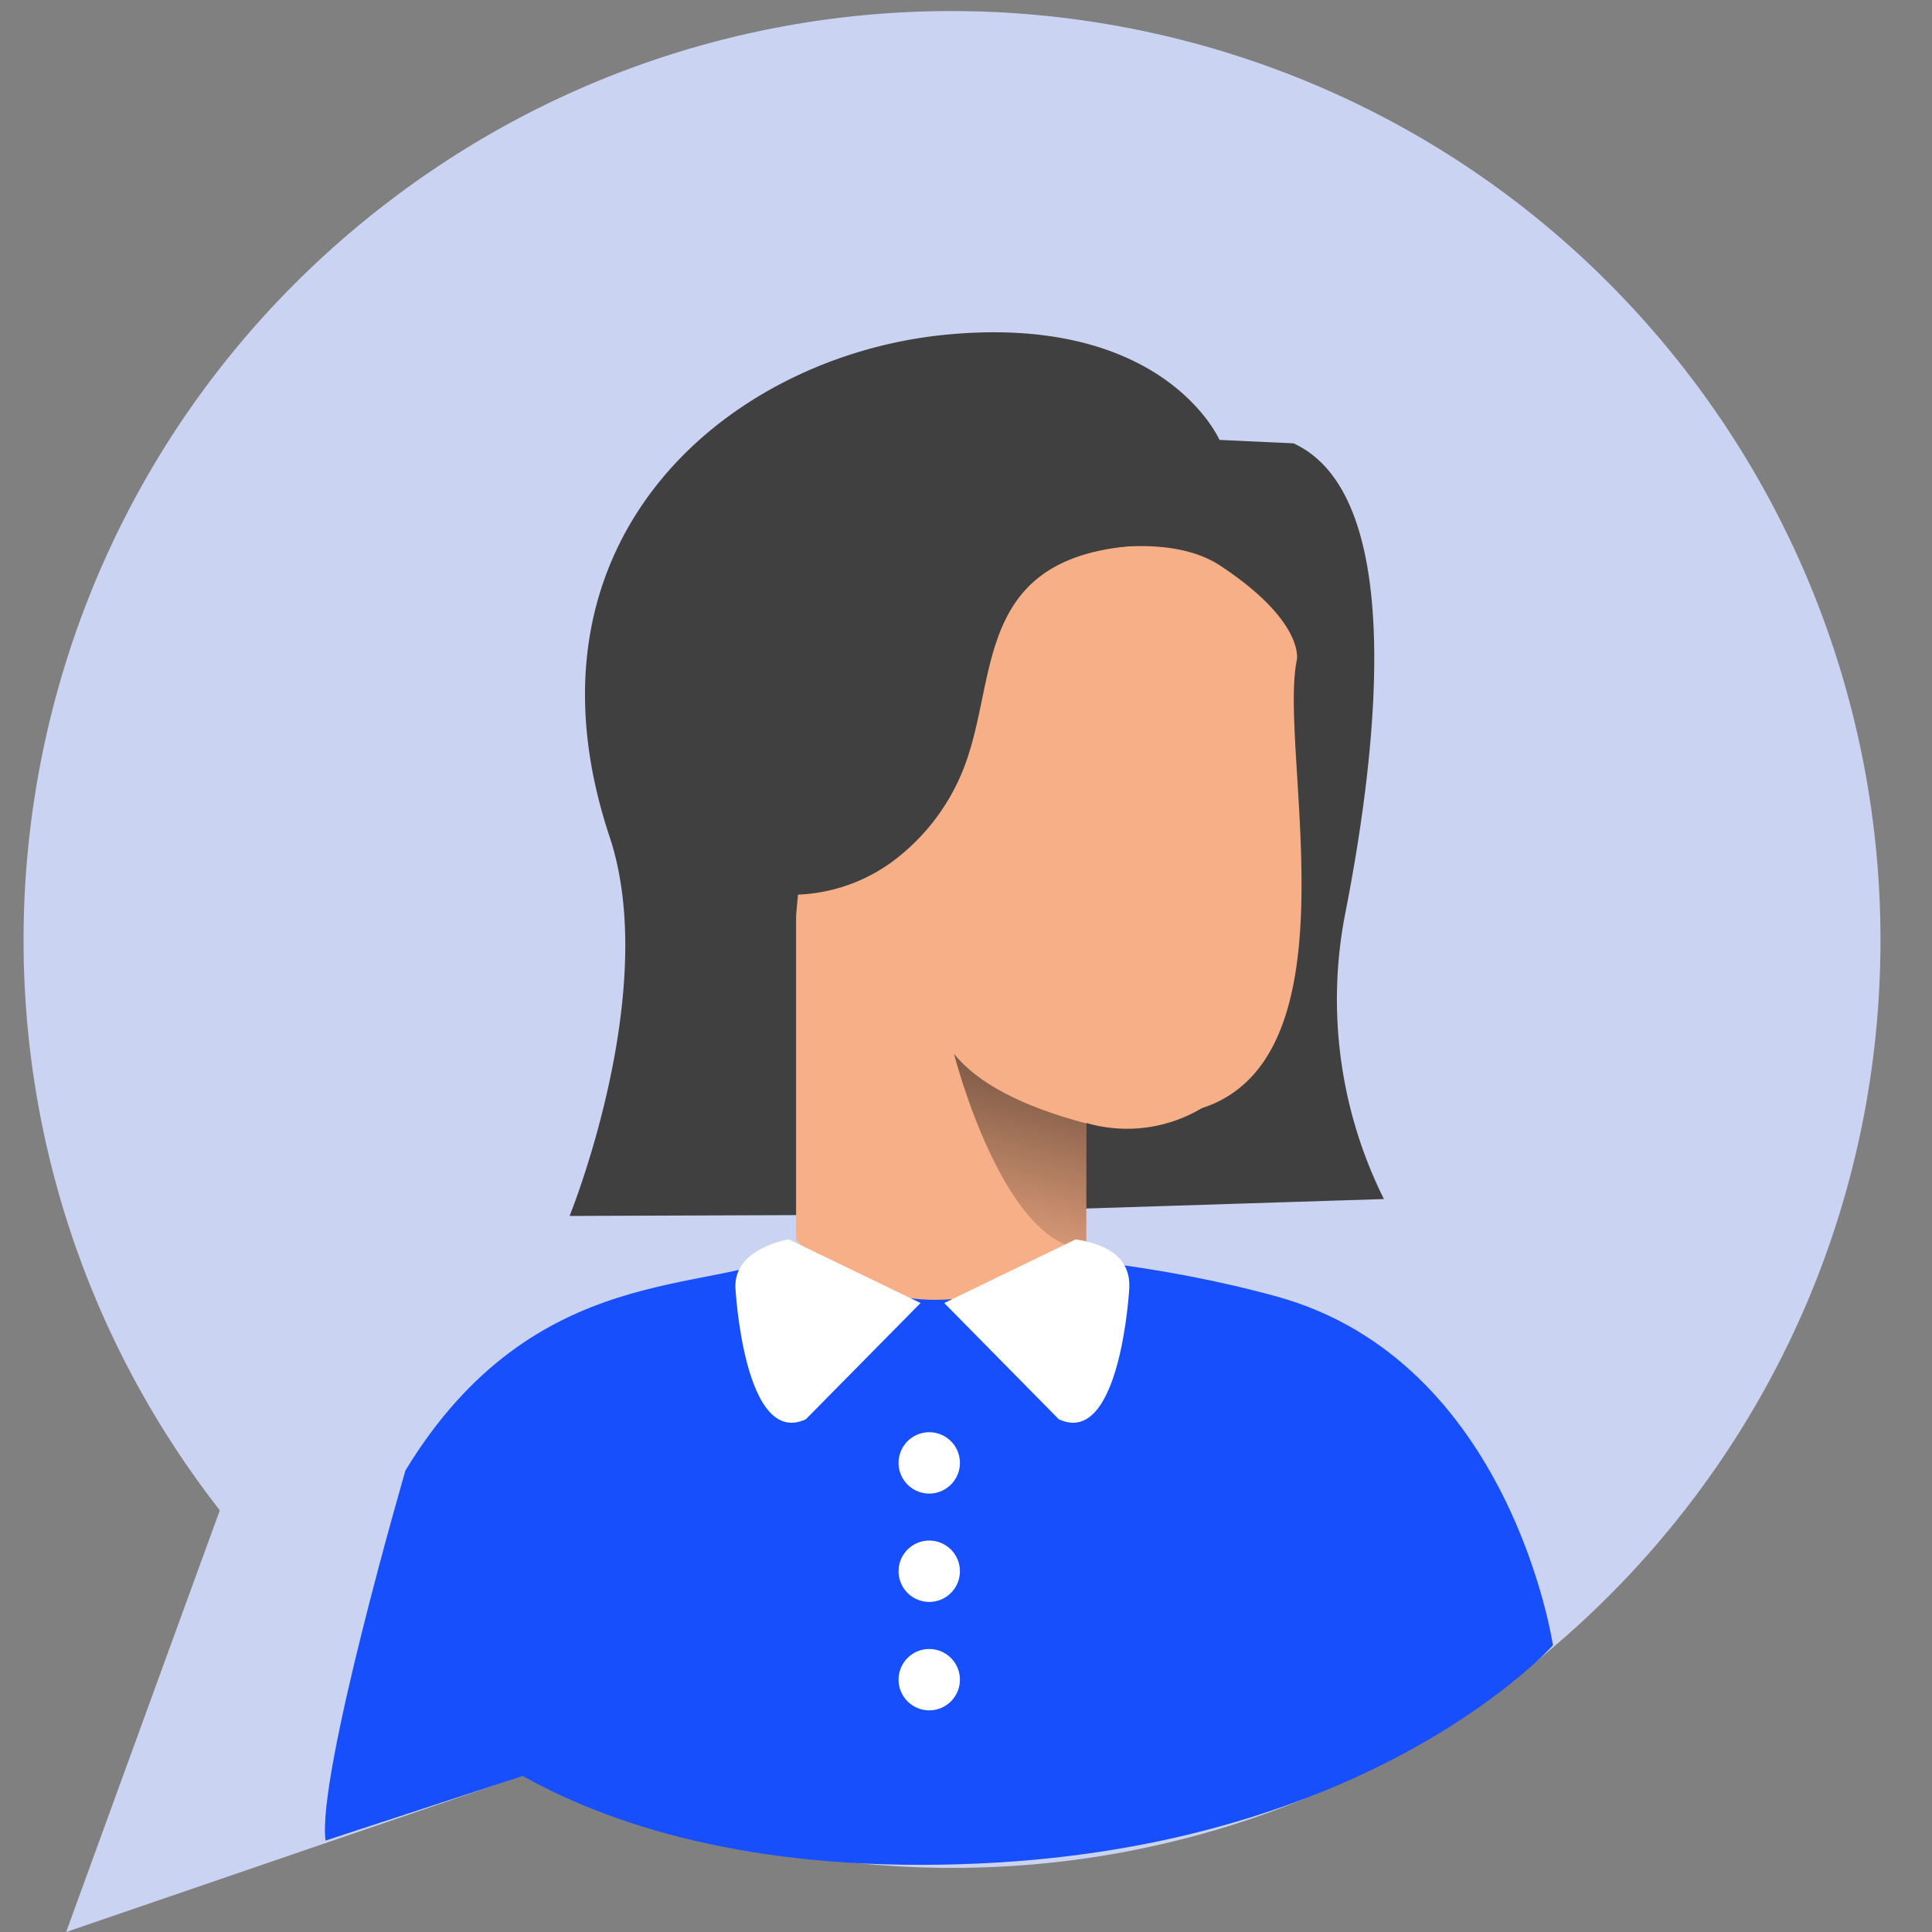 <svg xmlns="http://www.w3.org/2000/svg" xmlns:xlink="http://www.w3.org/1999/xlink" width="640" height="640">
  <rect width="100%" height="100%" fill="#808080" stroke="none"/>
  <defs>
    <path d="M160.42 576.84l12.56 11.39A898605.3 898605.3 0 0 0 21.91 640c30.53-83.82 47.52-130.39 50.91-139.68-104.44-133.96-80.49-327.2 53.47-431.64 133.95-104.44 327.23-80.49 431.64 53.46a307.66 307.66 0 0 1 65 189.03c.16 169.91-137.62 307.62-307.53 307.59a307.52 307.52 0 0 1-154.98-41.92z" id="a"/>
    <path d="M160.42 576.84l12.56 11.39A898605.3 898605.3 0 0 0 21.91 640c30.53-83.82 47.52-130.39 50.91-139.68-104.44-133.96-80.49-327.2 53.47-431.64 133.95-104.44 327.23-80.49 431.64 53.46a307.66 307.66 0 0 1 65 189.03c.16 169.91-137.62 307.62-307.53 307.59a307.52 307.52 0 0 1-154.98-41.92z" id="b"/>
    <path d="M107.85 609.71c6.52-2.15 58.79-19.27 65.32-21.39 32.56 18.19 81.47 32.13 151.04 28.99 131.15-5.84 190.22-72.3 190.22-72.3s-13.88-94.13-91.48-115.52c-77.6-21.39-161.1-14.71-161.1-14.71-25.49 14.46-84.56 1.72-127.53 72.3 0 0-29.43 101.15-26.47 122.63z" id="c"/>
    <path d="M107.85 609.71c6.52-2.15 58.79-19.27 65.32-21.39 32.56 18.19 81.47 32.13 151.04 28.99 131.15-5.84 190.22-72.3 190.22-72.3s-13.88-94.13-91.48-115.52c-77.6-21.39-161.1-14.71-161.1-14.71-25.49 14.46-84.56 1.72-127.53 72.3 0 0-29.43 101.15-26.47 122.63z" id="d"/>
    <path d="M403.96 145.72s-18.01-41.68-90.1-34.9c-72.11 6.74-144.79 67.53-111.95 166.27C219 328.28 188.68 402.8 188.68 402.8c7.08-.03 42.42-.15 106.04-.4l163.72-5.2a148.25 148.25 0 0 1-12.74-94.96c10.65-54.33 20.22-138.2-17.21-155.38-2.46-.12-22.07-1.01-24.53-1.14z" id="e"/>
    <path d="M403.96 145.72s-18.01-41.68-90.1-34.9c-72.11 6.74-144.79 67.53-111.95 166.27C219 328.28 188.68 402.8 188.68 402.8c7.08-.03 42.42-.15 106.04-.4l163.72-5.2a148.25 148.25 0 0 1-12.74-94.96c10.65-54.33 20.22-138.2-17.21-155.38-2.46-.12-22.07-1.01-24.53-1.14z" id="f"/>
    <path d="M359.85 371.99v41.65s-52.82 39.92-96.13-2.83V303.38s4.9-65.44 18.01-58.48c2.99 1.63 29.43-1.11 33.74-49.04 0 0 60.73-27.02 88.83-8.43s25.3 31.18 25.3 31.18c-6.28 29.7 20.81 131.62-31.49 148.49a48.33 48.33 0 0 1-38.26 4.89z" id="g"/>
    <path d="M359.85 371.99v41.65s-52.82 39.92-96.13-2.83V303.38s4.9-65.44 18.01-58.48c2.99 1.63 29.43-1.11 33.74-49.04 0 0 60.73-27.02 88.83-8.43s25.3 31.18 25.3 31.18c-6.28 29.7 20.81 131.62-31.49 148.49a48.33 48.33 0 0 1-38.26 4.89z" id="h"/>
    <path d="M316.02 349.09s16.28 64.12 43.83 64.7v-41.64c-21.34-5.63-35.95-13.31-43.83-23.06z" id="i"/>
    <linearGradient id="j" gradientUnits="userSpaceOnUse" x1="326.61" y1="427.24" x2="363.14" y2="279.9">
      <stop offset="0%" stop-opacity="0"/>
      <stop offset="99%"/>
    </linearGradient>
    <path d="M316.02 349.09s16.28 64.12 43.83 64.7v-41.64c-21.34-5.63-35.95-13.31-43.83-23.06z" id="k"/>
    <path d="M386.11 180.44c-16.25 0-33.89 2.31-45.31 13.79-14.13 14.19-13.79 36.75-19.98 55.78a70.29 70.29 0 0 1-26.04 36.01 56.86 56.86 0 0 1-43.03 9.45 11.26 11.26 0 0 1-7.79-4.37 12.4 12.4 0 0 1-1.05-7.05c1.45-26.96 4.62-54.88 18.57-78a93.16 93.16 0 0 1 31.27-31.24 61.3 61.3 0 0 1 24.53-9.02c17.18-1.97 33.86 5.7 49.4 13.21" id="l"/>
    <path d="M386.11 180.44c-16.25 0-33.89 2.31-45.31 13.79-14.13 14.19-13.79 36.75-19.98 55.78a70.29 70.29 0 0 1-26.04 36.01 56.86 56.86 0 0 1-43.03 9.45 11.26 11.26 0 0 1-7.79-4.37 12.4 12.4 0 0 1-1.05-7.05c1.45-26.96 4.62-54.88 18.57-78a93.16 93.16 0 0 1 31.27-31.24 61.3 61.3 0 0 1 24.53-9.02c17.18-1.97 33.86 5.7 49.4 13.21" id="m"/>
    <path d="M243.62 426.6s2.8 53.12 23.33 43.55l37.99-38.51c-8.74-4.21-34.91-16.86-43.62-21.08 0 0-18.28 2.8-17.7 16.04z" id="n"/>
    <path d="M243.62 426.6s2.8 53.12 23.33 43.55l37.99-38.51c-8.74-4.21-34.91-16.86-43.62-21.08 0 0-18.28 2.8-17.7 16.04z" id="o"/>
    <path d="M374.1 426.6s-2.86 53.12-23.36 43.55l-37.95-38.51 43.55-21.08c12.19 1.87 18.11 7.21 17.76 16.04z" id="p"/>
    <path d="M374.1 426.6s-2.86 53.12-23.36 43.55l-37.95-38.51 43.55-21.08c12.19 1.87 18.11 7.21 17.76 16.04z" id="q"/>
    <path d="M297.67 484.28a10.16 10.16 0 1 0 20.31.01 10.16 10.16 0 0 0-20.31-.01z" id="r"/>
    <path d="M297.67 484.28a10.16 10.16 0 1 0 20.31.01 10.16 10.16 0 0 0-20.31-.01z" id="s"/>
    <path d="M297.67 520.17a10.16 10.16 0 1 0 20.31.01 10.16 10.16 0 0 0-20.31-.01z" id="t"/>
    <path d="M297.67 520.17a10.16 10.16 0 1 0 20.31.01 10.16 10.16 0 0 0-20.31-.01z" id="u"/>
    <path d="M297.67 556.09a10.16 10.16 0 1 0 20.31.01 10.16 10.16 0 0 0-20.31-.01z" id="v"/>
    <path d="M297.67 556.09a10.16 10.16 0 1 0 20.31.01 10.16 10.16 0 0 0-20.31-.01z" id="w"/>
  </defs>
  <use xlink:href="#a" fill="#cad4f2"/>
  <use xlink:href="#a" fill-opacity="0" stroke="#000" stroke-opacity="0"/>
  <use xlink:href="#b" fill-opacity="0"/>
  <use xlink:href="#b" fill-opacity="0" stroke="#000" stroke-opacity="0"/>
  <use xlink:href="#c" fill="#174ffc"/>
  <use xlink:href="#c" fill-opacity="0" stroke="#000" stroke-opacity="0"/>
  <use xlink:href="#d" fill-opacity="0"/>
  <use xlink:href="#d" fill-opacity="0" stroke="#000" stroke-opacity="0"/>
  <use xlink:href="#e" fill="#404040"/>
  <use xlink:href="#e" fill-opacity="0" stroke="#000" stroke-opacity="0"/>
  <use xlink:href="#f" fill-opacity="0"/>
  <use xlink:href="#f" fill-opacity="0" stroke="#000" stroke-opacity="0"/>
  <use xlink:href="#g" fill="#f7af87"/>
  <use xlink:href="#g" fill-opacity="0" stroke="#000" stroke-opacity="0"/>
  <use xlink:href="#h" fill-opacity="0"/>
  <use xlink:href="#h" fill-opacity="0" stroke="#000" stroke-opacity="0"/>
  <use xlink:href="#i" fill="url(#j)"/>
  <use xlink:href="#i" fill-opacity="0" stroke="#000" stroke-opacity="0"/>
  <use xlink:href="#k" fill-opacity="0"/>
  <use xlink:href="#k" fill-opacity="0" stroke="#000" stroke-opacity="0"/>
  <use xlink:href="#l" fill="#404040"/>
  <use xlink:href="#l" fill-opacity="0" stroke="#000" stroke-opacity="0"/>
  <g>
    <use xlink:href="#m" fill-opacity="0"/>
    <use xlink:href="#m" fill-opacity="0" stroke="#000" stroke-opacity="0"/>
  </g>
  <g>
    <use xlink:href="#n" fill="#fff"/>
    <use xlink:href="#n" fill-opacity="0" stroke="#000" stroke-opacity="0"/>
  </g>
  <g>
    <use xlink:href="#o" fill-opacity="0"/>
    <use xlink:href="#o" fill-opacity="0" stroke="#000" stroke-opacity="0"/>
  </g>
  <g>
    <use xlink:href="#p" fill="#fff"/>
    <use xlink:href="#p" fill-opacity="0" stroke="#000" stroke-opacity="0"/>
  </g>
  <g>
    <use xlink:href="#q" fill-opacity="0"/>
    <use xlink:href="#q" fill-opacity="0" stroke="#000" stroke-opacity="0"/>
  </g>
  <g>
    <use xlink:href="#r" fill="#fff"/>
    <use xlink:href="#r" fill-opacity="0" stroke="#000" stroke-opacity="0"/>
  </g>
  <g>
    <use xlink:href="#s" fill-opacity="0"/>
    <use xlink:href="#s" fill-opacity="0" stroke="#000" stroke-opacity="0"/>
  </g>
  <g>
    <use xlink:href="#t" fill="#fff"/>
    <use xlink:href="#t" fill-opacity="0" stroke="#000" stroke-opacity="0"/>
  </g>
  <g>
    <use xlink:href="#u" fill-opacity="0"/>
    <use xlink:href="#u" fill-opacity="0" stroke="#000" stroke-opacity="0"/>
  </g>
  <g>
    <use xlink:href="#v" fill="#fff"/>
    <use xlink:href="#v" fill-opacity="0" stroke="#000" stroke-opacity="0"/>
  </g>
  <g>
    <use xlink:href="#w" fill-opacity="0"/>
    <use xlink:href="#w" fill-opacity="0" stroke="#000" stroke-opacity="0"/>
  </g>
</svg>
